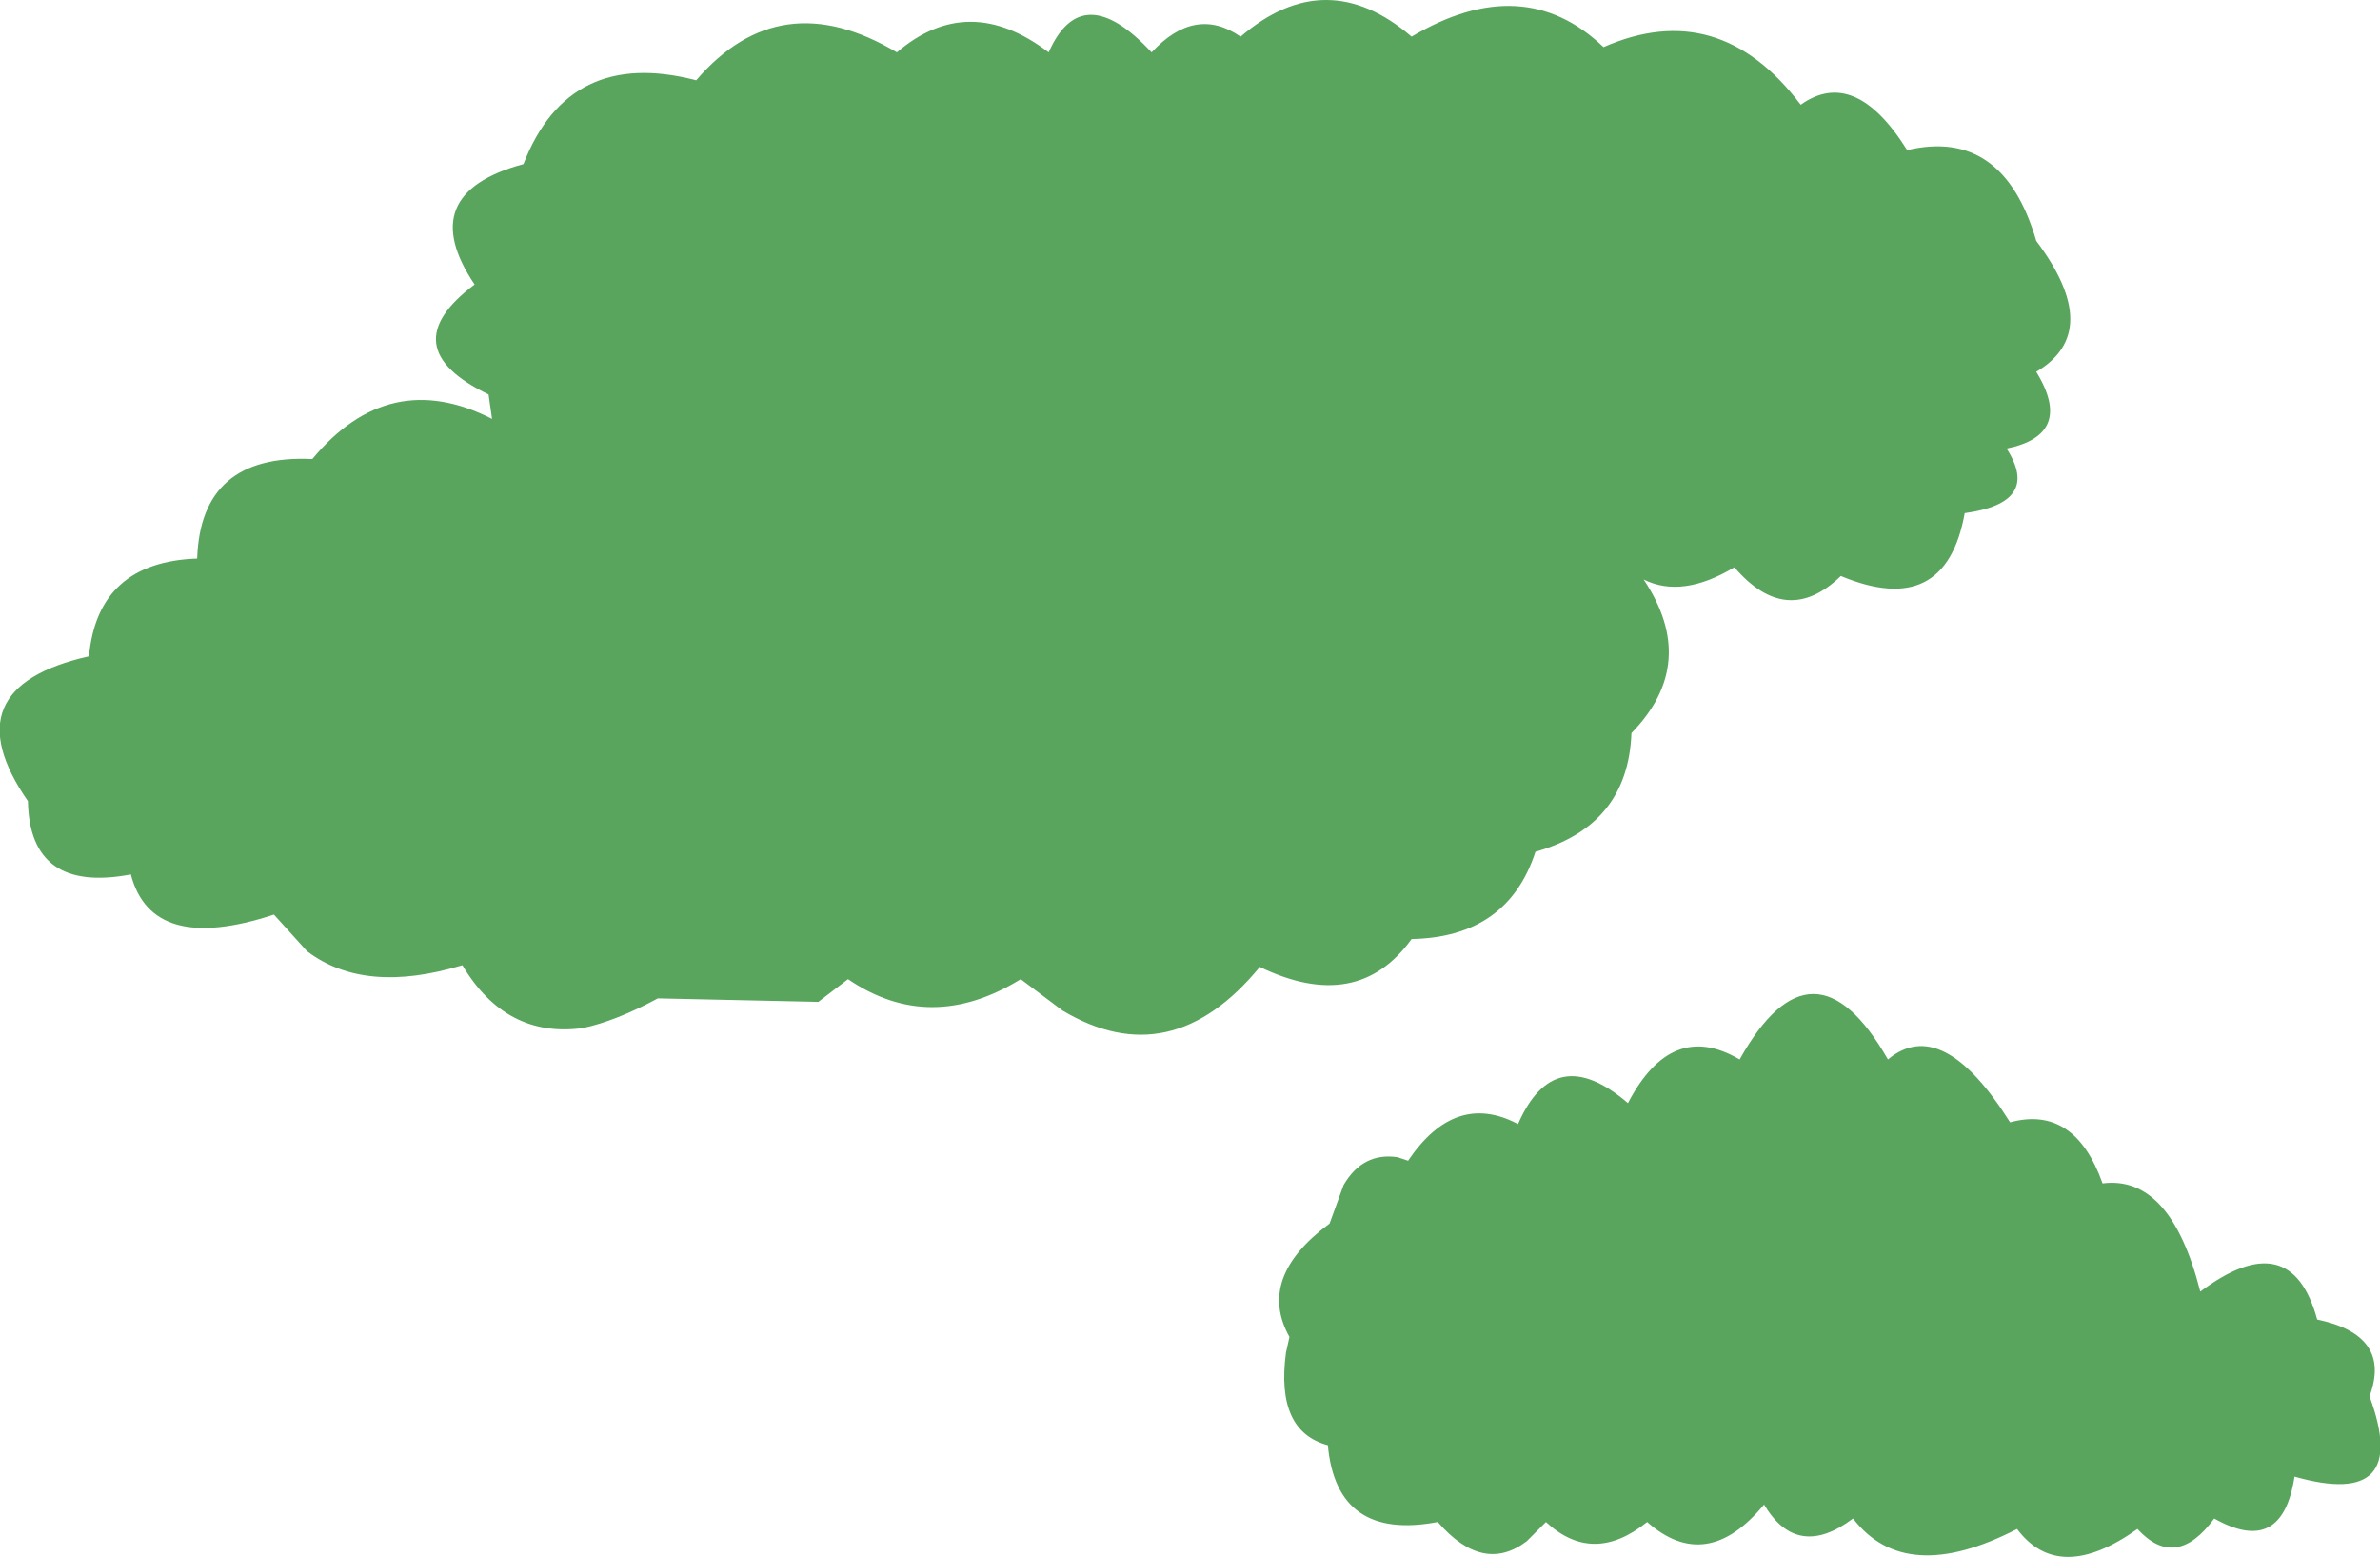 <?xml version="1.0" encoding="UTF-8" standalone="no"?>
<svg xmlns:xlink="http://www.w3.org/1999/xlink" height="44.6px" width="68.2px" xmlns="http://www.w3.org/2000/svg">
  <g transform="matrix(1.0, 0.0, 0.0, 1.0, 34.1, 22.3)">
    <path d="M11.85 -20.95 Q15.15 -22.4 17.5 -19.3 19.05 -20.4 20.55 -18.0 23.3 -18.65 24.25 -15.4 26.2 -12.8 24.25 -11.65 25.35 -9.85 23.4 -9.45 24.4 -7.9 22.2 -7.6 21.65 -4.55 18.65 -5.8 17.1 -4.3 15.6 -6.05 14.1 -5.15 13.0 -5.7 14.6 -3.3 12.65 -1.3 12.55 1.35 9.9 2.1 9.1 4.55 6.35 4.6 4.8 6.75 2.0 5.4 -0.55 8.5 -3.65 6.65 L-4.85 5.75 Q-7.45 7.35 -9.8 5.75 L-10.65 6.4 -15.25 6.3 Q-16.45 6.95 -17.4 7.15 -19.6 7.45 -20.85 5.35 -23.65 6.2 -25.3 4.95 L-26.25 3.9 Q-29.75 5.05 -30.35 2.75 -33.25 3.3 -33.3 0.65 -35.55 -2.6 -31.55 -3.5 -31.3 -6.2 -28.45 -6.3 -28.35 -9.3 -25.15 -9.15 -22.95 -11.8 -20.0 -10.3 L-20.1 -11.0 Q-22.9 -12.35 -20.5 -14.15 -22.25 -16.75 -19.1 -17.6 -17.8 -20.95 -14.15 -20.0 -11.75 -22.8 -8.4 -20.8 -6.35 -22.55 -4.05 -20.8 -3.1 -22.95 -1.1 -20.8 0.15 -22.15 1.45 -21.25 3.9 -23.35 6.35 -21.25 9.55 -23.15 11.85 -20.95 M29.35 21.2 Q28.25 22.7 27.15 21.5 24.9 23.1 23.7 21.5 20.5 23.15 19.0 21.2 17.4 22.4 16.45 20.8 14.8 22.8 13.1 21.3 11.55 22.55 10.2 21.3 L9.65 21.85 Q8.4 22.8 7.1 21.3 4.2 21.85 3.95 19.1 2.45 18.7 2.75 16.45 L2.85 16.0 Q1.9 14.3 4.0 12.75 L4.4 11.65 Q4.95 10.7 5.95 10.85 L6.25 10.95 Q7.6 8.95 9.4 9.9 10.45 7.5 12.55 9.3 13.8 6.9 15.75 8.05 17.85 4.3 20.0 8.05 21.55 6.75 23.5 9.85 25.35 9.35 26.15 11.6 28.1 11.35 28.95 14.7 31.55 12.75 32.3 15.5 34.45 15.95 33.8 17.7 35.0 20.95 31.65 20.0 31.3 22.3 29.35 21.2" fill="#59a55d" fill-rule="evenodd" stroke="none"/>
  </g>
</svg>
